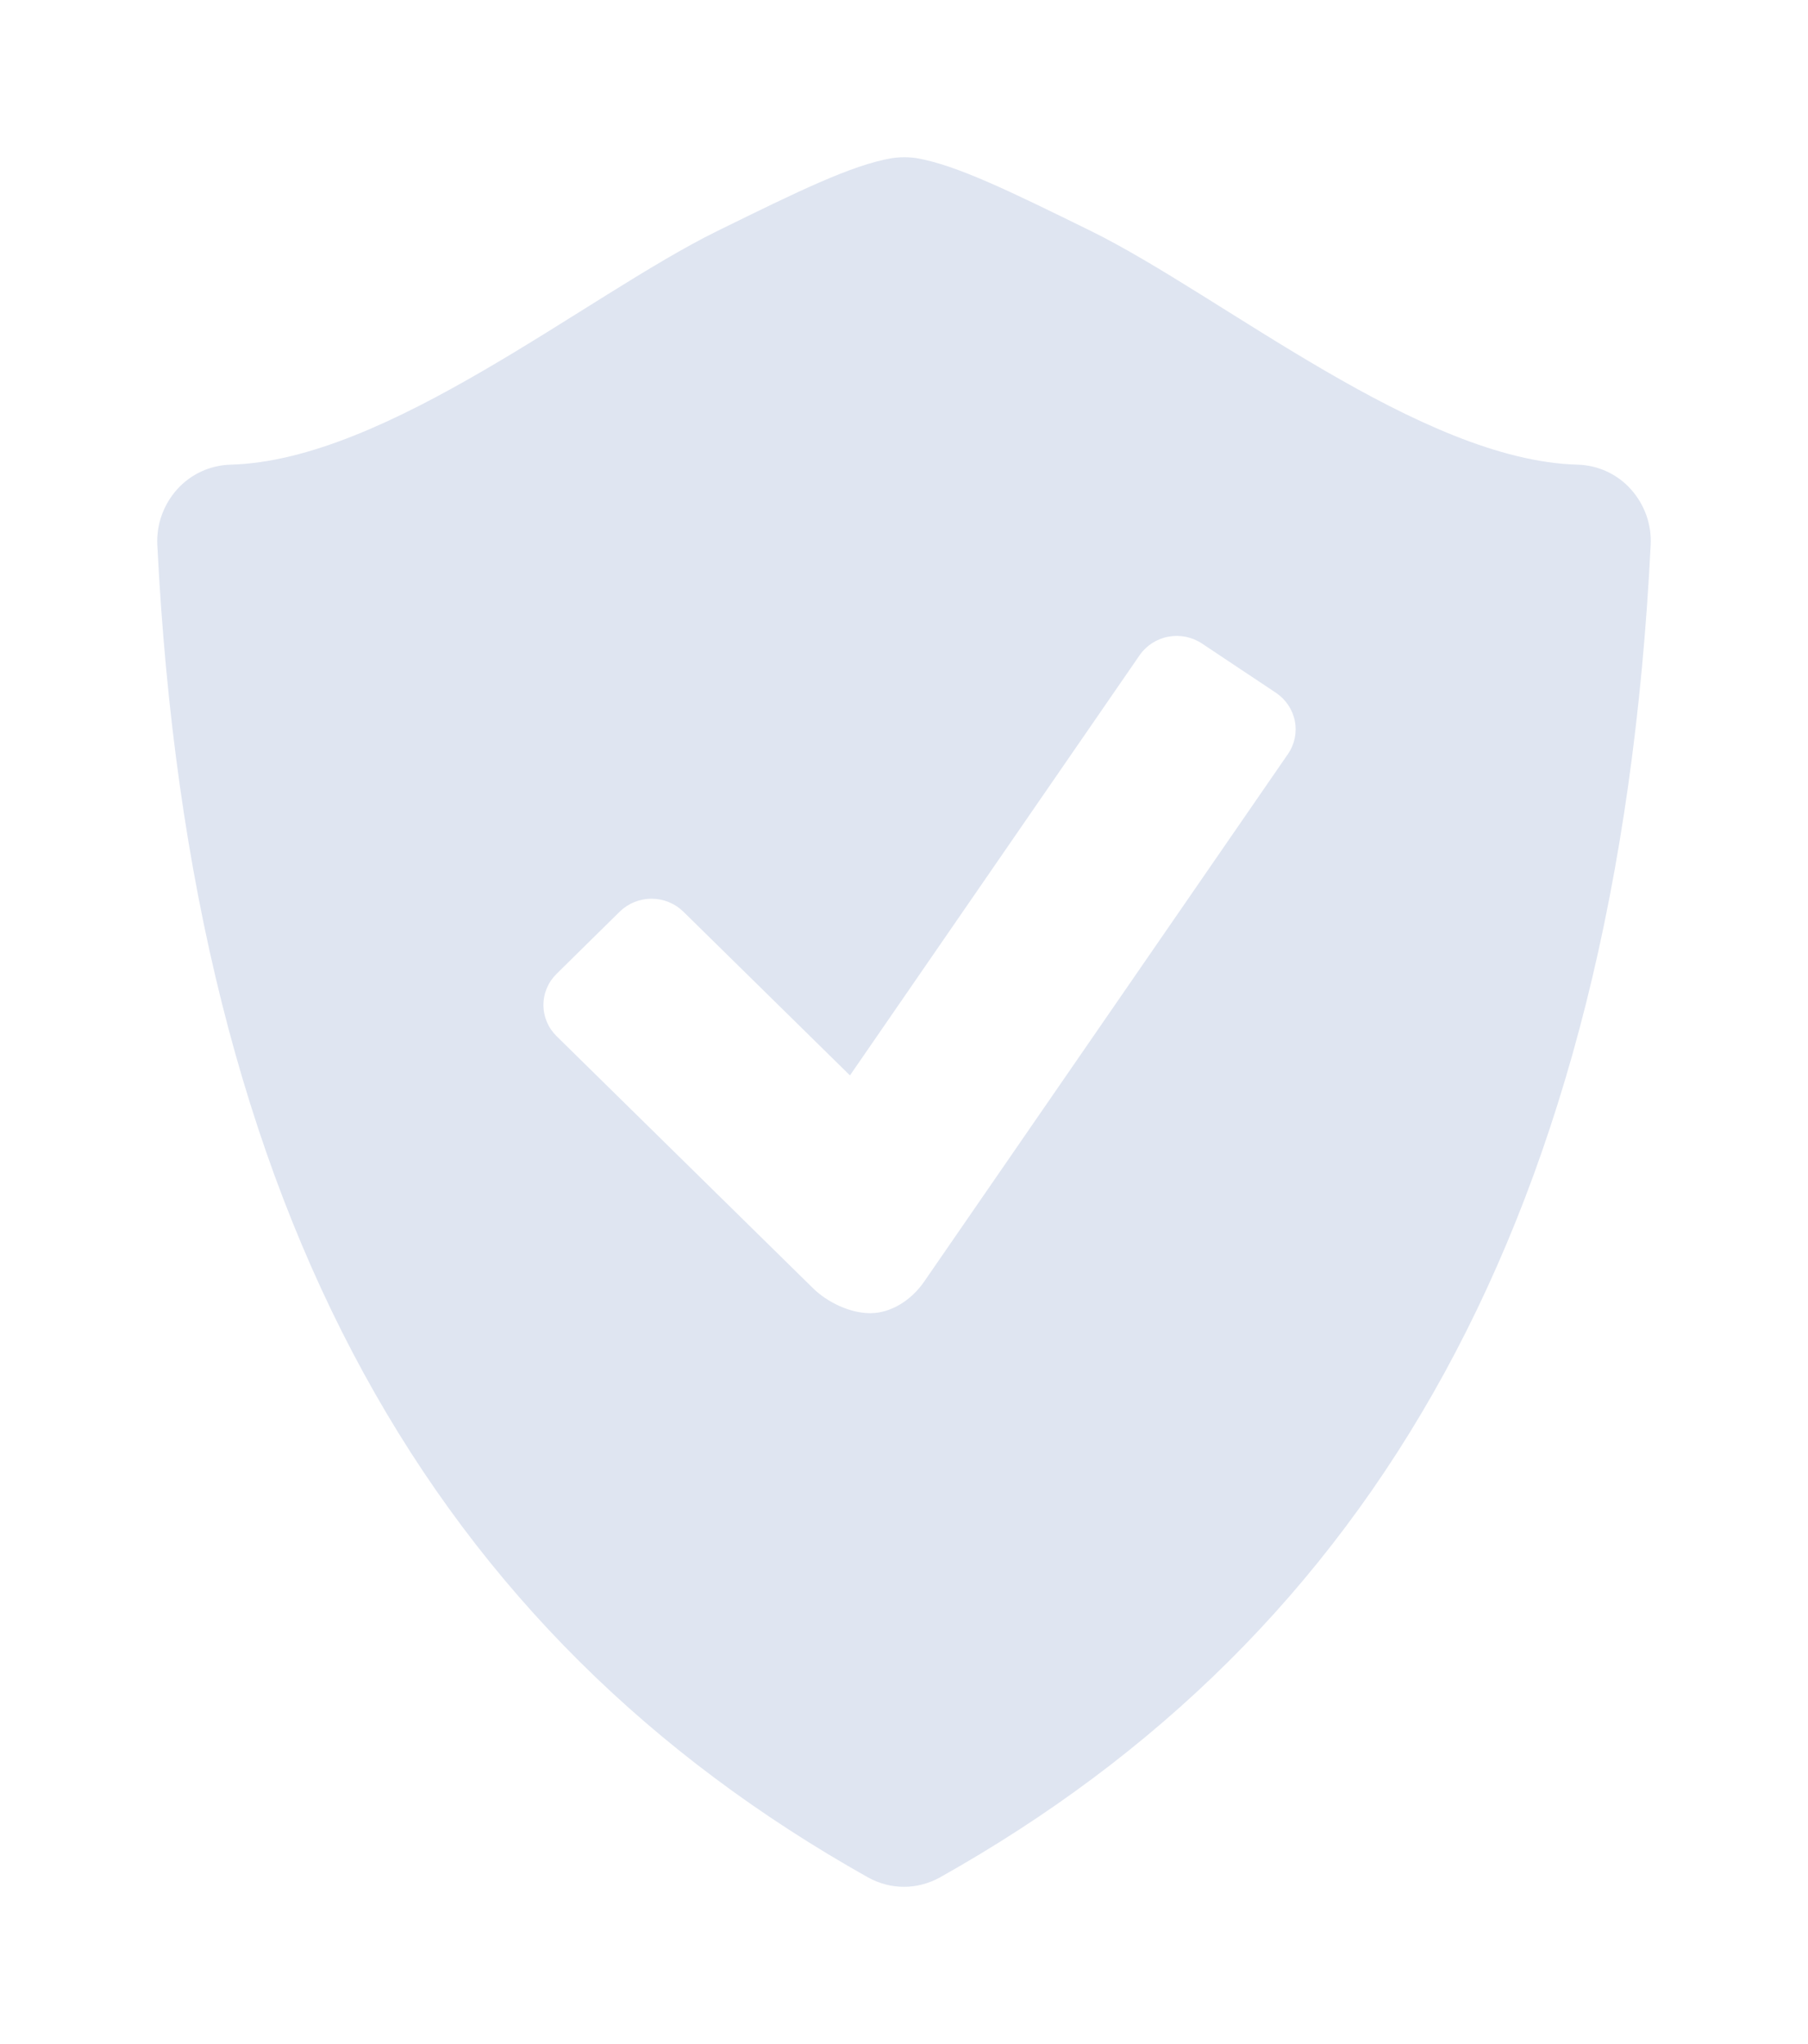<svg width="46" height="52" viewBox="0 0 46 52" fill="none" xmlns="http://www.w3.org/2000/svg">
<g filter="url(#filter0_d_551_469)">
<path d="M41.493 8.446C41.323 8.256 41.116 8.103 40.883 7.995C40.651 7.888 40.398 7.828 40.141 7.821C36.15 7.718 31.1 3.525 27.761 1.879C25.698 0.866 24.336 0.198 23.314 0.022C23.106 -0.008 22.895 -0.007 22.688 0.024C21.665 0.2 20.303 0.868 18.242 1.881C14.903 3.525 9.853 7.718 5.862 7.821C5.605 7.829 5.352 7.888 5.119 7.996C4.887 8.103 4.679 8.257 4.509 8.446C4.157 8.838 3.975 9.35 4.003 9.871C4.86 26.999 11.112 37.599 22.082 43.759C22.368 43.918 22.684 44 22.999 44C23.314 44 23.63 43.918 23.917 43.759C34.888 37.599 41.138 26.999 41.997 9.871C42.026 9.35 41.845 8.838 41.493 8.446ZM32.769 15.182L23.512 28.605C23.18 29.087 22.658 29.407 22.142 29.407C21.623 29.407 21.048 29.128 20.684 28.771L14.159 22.358C13.946 22.148 13.826 21.863 13.826 21.567C13.826 21.27 13.946 20.986 14.159 20.776L15.771 19.188C15.986 18.98 16.275 18.863 16.576 18.863C16.878 18.863 17.167 18.98 17.382 19.188L21.625 23.358L28.997 12.665C29.168 12.421 29.43 12.252 29.726 12.197C30.023 12.142 30.33 12.204 30.58 12.37L32.467 13.627C32.716 13.795 32.888 14.052 32.944 14.344C33.001 14.635 32.938 14.937 32.769 15.182Z" fill="#DFE5F1"/>
</g>
<defs>
<filter id="filter0_d_551_469" x="0" y="0" width="46" height="52" filterUnits="userSpaceOnUse" color-interpolation-filters="sRGB">
<feFlood flood-opacity="0" result="BackgroundImageFix"/>
<feColorMatrix in="SourceAlpha" type="matrix" values="0 0 0 0 0 0 0 0 0 0 0 0 0 0 0 0 0 0 127 0" result="hardAlpha"/>
<feOffset dy="4"/>
<feGaussianBlur stdDeviation="2"/>
<feComposite in2="hardAlpha" operator="out"/>
<feColorMatrix type="matrix" values="0 0 0 0 0 0 0 0 0 0 0 0 0 0 0 0 0 0 0.25 0"/>
<feBlend mode="normal" in2="BackgroundImageFix" result="effect1_dropShadow_551_469"/>
<feBlend mode="normal" in="SourceGraphic" in2="effect1_dropShadow_551_469" result="shape"/>
</filter>
</defs>
</svg>

